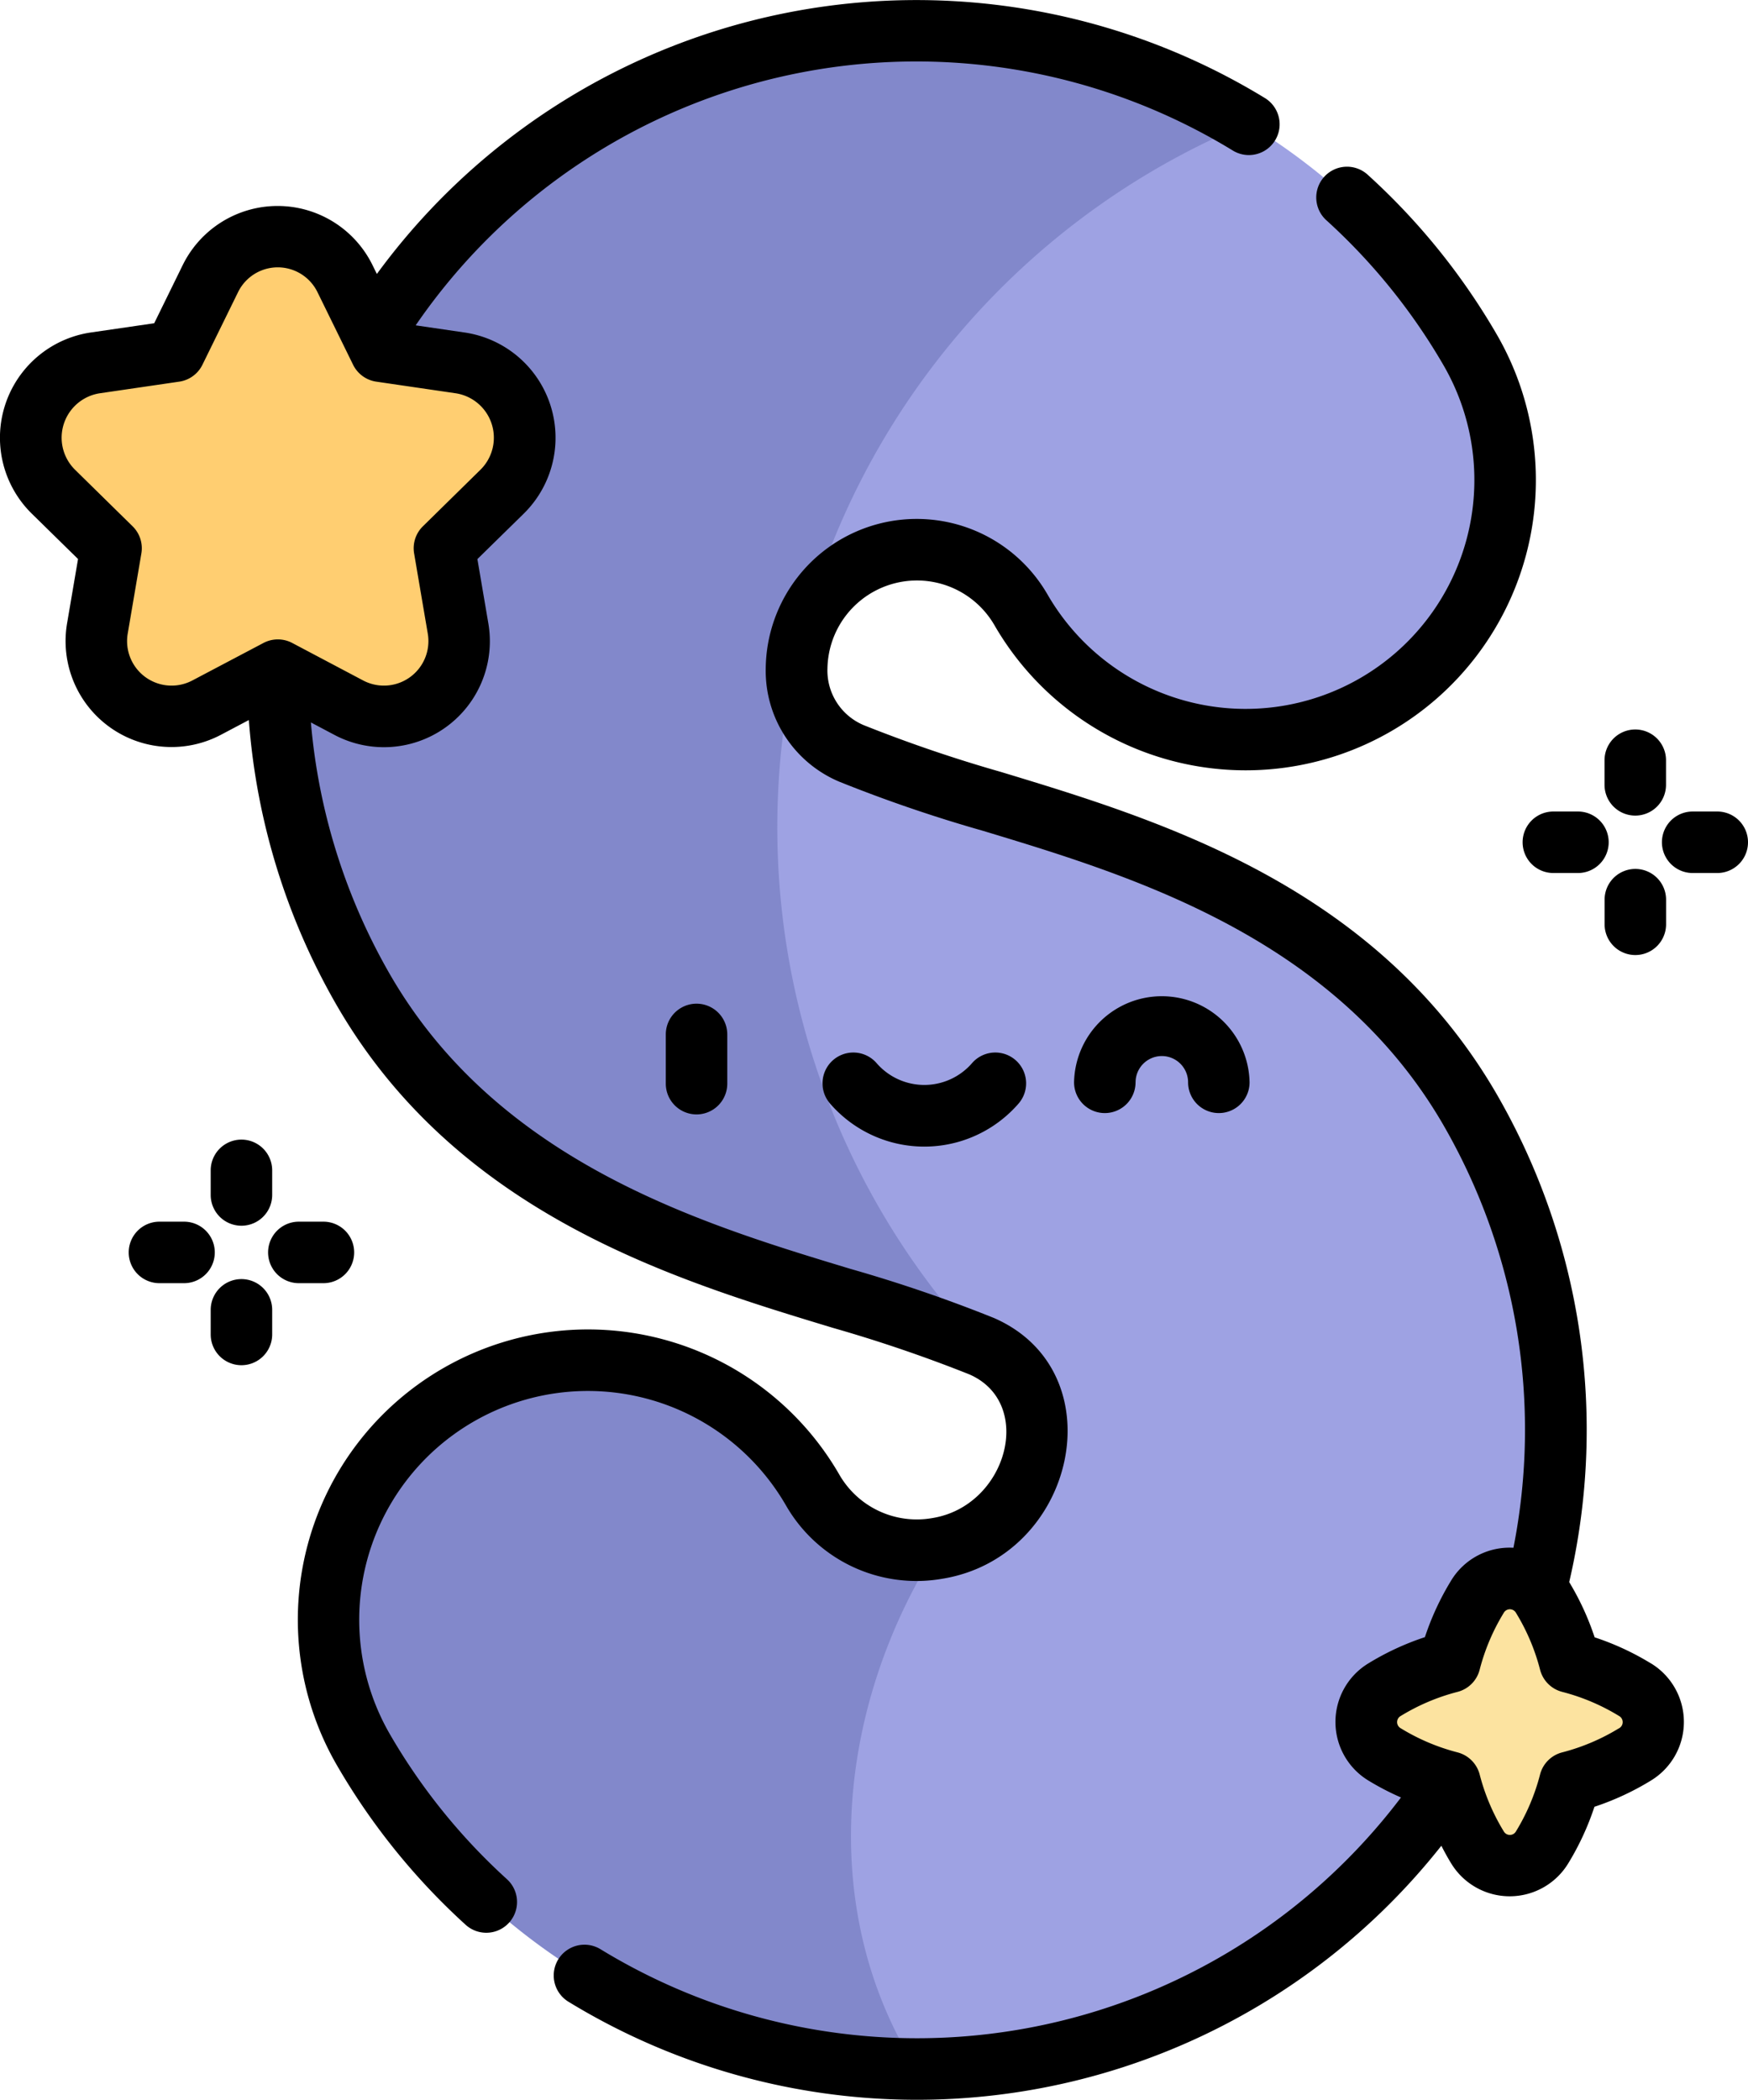 <svg id="s" xmlns="http://www.w3.org/2000/svg" width="52.598" height="63.158" viewBox="0 0 52.598 63.158">
  <g id="Group_506" data-name="Group 506" transform="translate(8.354 0.925)">
    <path id="Path_1035" data-name="Path 1035" d="M213.539,172.932c-3.452-5.966-9.776-7.877-14.392-9.273a43.271,43.271,0,0,1-4.214-1.438,2.745,2.745,0,0,1-1.629-3.032h-6.2v13.025l11.735,7.826c2.841,1.238,1.823,5.58-1.341,6.084l-7.437,7.065,6.826,8.6a19.233,19.233,0,0,0,16.651-28.853Z" transform="translate(-177.658 -140.478)" fill="#9ea2e3"/>
    <path id="Path_1036" data-name="Path 1036" d="M241.656,43a3.609,3.609,0,0,1,3.739,1.767,7.806,7.806,0,0,0,13.513-7.82,19.238,19.238,0,0,0-6.694-6.815H238.858v15.19a3.559,3.559,0,0,1,2.8-2.322Z" transform="translate(-223.027 -27.34)" fill="#9ea2e3"/>
    <g id="Group_505" data-name="Group 505">
      <path id="Path_1037" data-name="Path 1037" d="M126.171,26.212a3.583,3.583,0,0,1,.184-.73,22.9,22.9,0,0,1,13.356-15.19A19.225,19.225,0,0,0,113.1,36.351c3.452,5.967,9.776,7.879,14.393,9.275a43.4,43.4,0,0,1,4.211,1.436,22.884,22.884,0,0,1-5.535-20.85Z" transform="translate(-110.524 -7.5)" fill="#8288cb"/>
      <path id="Path_1038" data-name="Path 1038" d="M141.225,337.294a3.609,3.609,0,0,1-3.748-1.765,7.806,7.806,0,1,0-13.513,7.819,19.3,19.3,0,0,0,16.651,9.607C137.6,348.187,138.212,342.063,141.225,337.294Z" transform="translate(-121.384 -291.648)" fill="#8288cb"/>
    </g>
  </g>
  <path id="Path_1039" data-name="Path 1039" d="M63.221,61.517l-2.392-.35-1.07-2.18a2.256,2.256,0,0,0-4.055,0l-1.07,2.18-2.392.35A2.278,2.278,0,0,0,50.987,65.4l1.731,1.7-.409,2.4a2.264,2.264,0,0,0,3.281,2.4l2.14-1.131,2.14,1.131a2.264,2.264,0,0,0,3.281-2.4l-.409-2.4,1.731-1.7A2.277,2.277,0,0,0,63.221,61.517Z" transform="translate(-49.377 -50.6)" fill="#ffce71"/>
  <path id="Path_1040" data-name="Path 1040" d="M384.152,388.227a7.194,7.194,0,0,0-1.963-.832,7.2,7.2,0,0,0-.832-1.963,1.137,1.137,0,0,0-1.947,0,7.2,7.2,0,0,0-.832,1.963,7.2,7.2,0,0,0-1.963.832,1.137,1.137,0,0,0,0,1.947,7.2,7.2,0,0,0,1.963.833,7.186,7.186,0,0,0,.831,1.961,1.137,1.137,0,0,0,1.947,0,7.193,7.193,0,0,0,.831-1.961,7.2,7.2,0,0,0,1.963-.833A1.137,1.137,0,0,0,384.152,388.227Z" transform="translate(-334.956 -337.406)" fill="#fce3a0"/>
  <g id="Group_507" data-name="Group 507">
    <path id="Path_1041" data-name="Path 1041" d="M54.536,52.162A6.881,6.881,0,1,1,66.448,45.27a4.528,4.528,0,0,0,4.695,2.215c4.044-.644,5.276-6.229,1.565-7.846A43.68,43.68,0,0,0,68.4,38.165c-4.47-1.351-10.591-3.2-13.86-8.852a18.3,18.3,0,0,1-2.383-7.585l.712.377a3.187,3.187,0,0,0,4.625-3.371l-.327-1.919,1.386-1.358A3.2,3.2,0,0,0,56.78,10h0l-1.47-.215A18.266,18.266,0,0,1,79.9,4.529a.925.925,0,1,0,.962-1.581A20.122,20.122,0,0,0,54.142,8.24l-.128-.261a3.182,3.182,0,0,0-5.717,0l-.855,1.743L45.532,10a3.2,3.2,0,0,0-1.767,5.455l1.385,1.358-.327,1.919A3.187,3.187,0,0,0,49.449,22.1l.841-.444a20.15,20.15,0,0,0,2.644,8.58c3.635,6.284,10.161,8.256,14.927,9.7a43.152,43.152,0,0,1,4.109,1.4c1.981.863,1.139,3.963-1.117,4.322a2.689,2.689,0,0,1-2.8-1.315,8.731,8.731,0,1,0-15.115,8.746,20.071,20.071,0,0,0,3.874,4.8.925.925,0,0,0,1.245-1.369A18.218,18.218,0,0,1,54.536,52.162ZM48.584,20.469a1.339,1.339,0,0,1-1.937-1.424l.409-2.4a.925.925,0,0,0-.264-.816l-1.731-1.7a1.352,1.352,0,0,1,.739-2.3l2.393-.35a.925.925,0,0,0,.7-.508l1.07-2.18a1.33,1.33,0,0,1,2.394,0l1.07,2.18a.926.926,0,0,0,.7.508l2.392.35h0a1.352,1.352,0,0,1,.739,2.3l-1.731,1.7a.925.925,0,0,0-.264.816l.409,2.4a1.339,1.339,0,0,1-1.937,1.424l-2.149-1.136a.929.929,0,0,0-.866.01Z" transform="translate(-42.802)"/>
    <path id="Path_1042" data-name="Path 1042" d="M205.209,245.643v1.48a.925.925,0,1,0,1.85,0v-1.48a.925.925,0,0,0-1.85,0Z" transform="translate(-185.175 -214.531)"/>
    <path id="Path_1043" data-name="Path 1043" d="M249.4,258.177a.925.925,0,1,0-1.4-1.216,1.9,1.9,0,0,1-2.872,0,.925.925,0,1,0-1.4,1.216A3.754,3.754,0,0,0,249.4,258.177Z" transform="translate(-218.751 -224.986)"/>
    <path id="Path_1044" data-name="Path 1044" d="M306.66,245.118a.79.79,0,0,1,1.58,0,.925.925,0,1,0,1.85,0,2.641,2.641,0,0,0-5.281,0,.925.925,0,1,0,1.85,0Z" transform="translate(-272.49 -212.566)"/>
    <path id="Path_1045" data-name="Path 1045" d="M210.9,85.749a8.118,8.118,0,0,0-1.7-.788,8.131,8.131,0,0,0-.765-1.661,20.175,20.175,0,0,0-2.177-14.667c-3.635-6.282-10.16-8.255-14.925-9.7a42.918,42.918,0,0,1-4.111-1.4,1.782,1.782,0,0,1-1.107-1.714,2.694,2.694,0,0,1,5.029-1.292,8.731,8.731,0,0,0,15.114-8.746,20.054,20.054,0,0,0-3.877-4.8.925.925,0,1,0-1.244,1.369,18.207,18.207,0,0,1,3.52,4.359A6.881,6.881,0,1,1,192.739,53.6a4.544,4.544,0,0,0-8.481,2.219,3.619,3.619,0,0,0,2.217,3.41,43.517,43.517,0,0,0,4.317,1.475c4.469,1.351,10.589,3.2,13.858,8.851a18.318,18.318,0,0,1,2.107,12.713,2.053,2.053,0,0,0-1.876.988,8.131,8.131,0,0,0-.788,1.7,8.123,8.123,0,0,0-1.7.788,2.062,2.062,0,0,0,0,3.525,8.165,8.165,0,0,0,.98.509,18.269,18.269,0,0,1-24.088,4.563.925.925,0,1,0-.962,1.581,20.117,20.117,0,0,0,26.265-4.692c.092.179.188.356.294.528a2.062,2.062,0,0,0,3.525,0,8.129,8.129,0,0,0,.787-1.7,8.131,8.131,0,0,0,1.7-.789,2.062,2.062,0,0,0,0-3.525Zm-.966,1.947a6.274,6.274,0,0,1-1.711.726.925.925,0,0,0-.665.665,6.269,6.269,0,0,1-.724,1.709.211.211,0,0,1-.369,0,6.263,6.263,0,0,1-.724-1.709.93.93,0,0,0-.665-.665,6.268,6.268,0,0,1-1.711-.726.211.211,0,0,1,0-.369,6.261,6.261,0,0,1,1.71-.725.925.925,0,0,0,.665-.665,6.274,6.274,0,0,1,.725-1.711.211.211,0,0,1,.369,0,6.267,6.267,0,0,1,.725,1.711.925.925,0,0,0,.666.665,6.261,6.261,0,0,1,1.71.725h0A.211.211,0,0,1,209.929,87.7Z" transform="translate(-161.217 -35.717)"/>
    <path id="Path_1046" data-name="Path 1046" d="M449.863,197.859h-.74a.925.925,0,0,0,0,1.85h.74a.925.925,0,0,0,0-1.85Z" transform="translate(-398.19 -173.452)"/>
    <path id="Path_1047" data-name="Path 1047" d="M414.2,198.784a.925.925,0,0,0,.925.925h.74a.925.925,0,0,0,0-1.85h-.74A.925.925,0,0,0,414.2,198.784Z" transform="translate(-368.384 -173.452)"/>
    <path id="Path_1048" data-name="Path 1048" d="M434.2,212.784v.74a.925.925,0,1,0,1.85,0v-.74a.925.925,0,1,0-1.85,0Z" transform="translate(-385.917 -185.725)"/>
    <path id="Path_1049" data-name="Path 1049" d="M435.123,180.449a.925.925,0,0,0,.925-.925v-.74a.925.925,0,1,0-1.85,0v.74A.925.925,0,0,0,435.123,180.449Z" transform="translate(-385.917 -155.919)"/>
    <path id="Path_1050" data-name="Path 1050" d="M109.863,299.709a.925.925,0,1,0,0-1.85h-.74a.925.925,0,1,0,0,1.85Z" transform="translate(-100.131 -261.116)"/>
    <path id="Path_1051" data-name="Path 1051" d="M75.863,297.859h-.74a.925.925,0,1,0,0,1.85h.74a.925.925,0,1,0,0-1.85Z" transform="translate(-70.325 -261.116)"/>
    <path id="Path_1052" data-name="Path 1052" d="M95.123,311.859a.925.925,0,0,0-.925.925v.74a.925.925,0,1,0,1.85,0v-.74A.925.925,0,0,0,95.123,311.859Z" transform="translate(-87.858 -273.389)"/>
    <path id="Path_1053" data-name="Path 1053" d="M95.123,280.449a.925.925,0,0,0,.925-.925v-.74a.925.925,0,0,0-1.85,0v.74A.925.925,0,0,0,95.123,280.449Z" transform="translate(-87.858 -243.584)"/>
  </g>
</svg>
